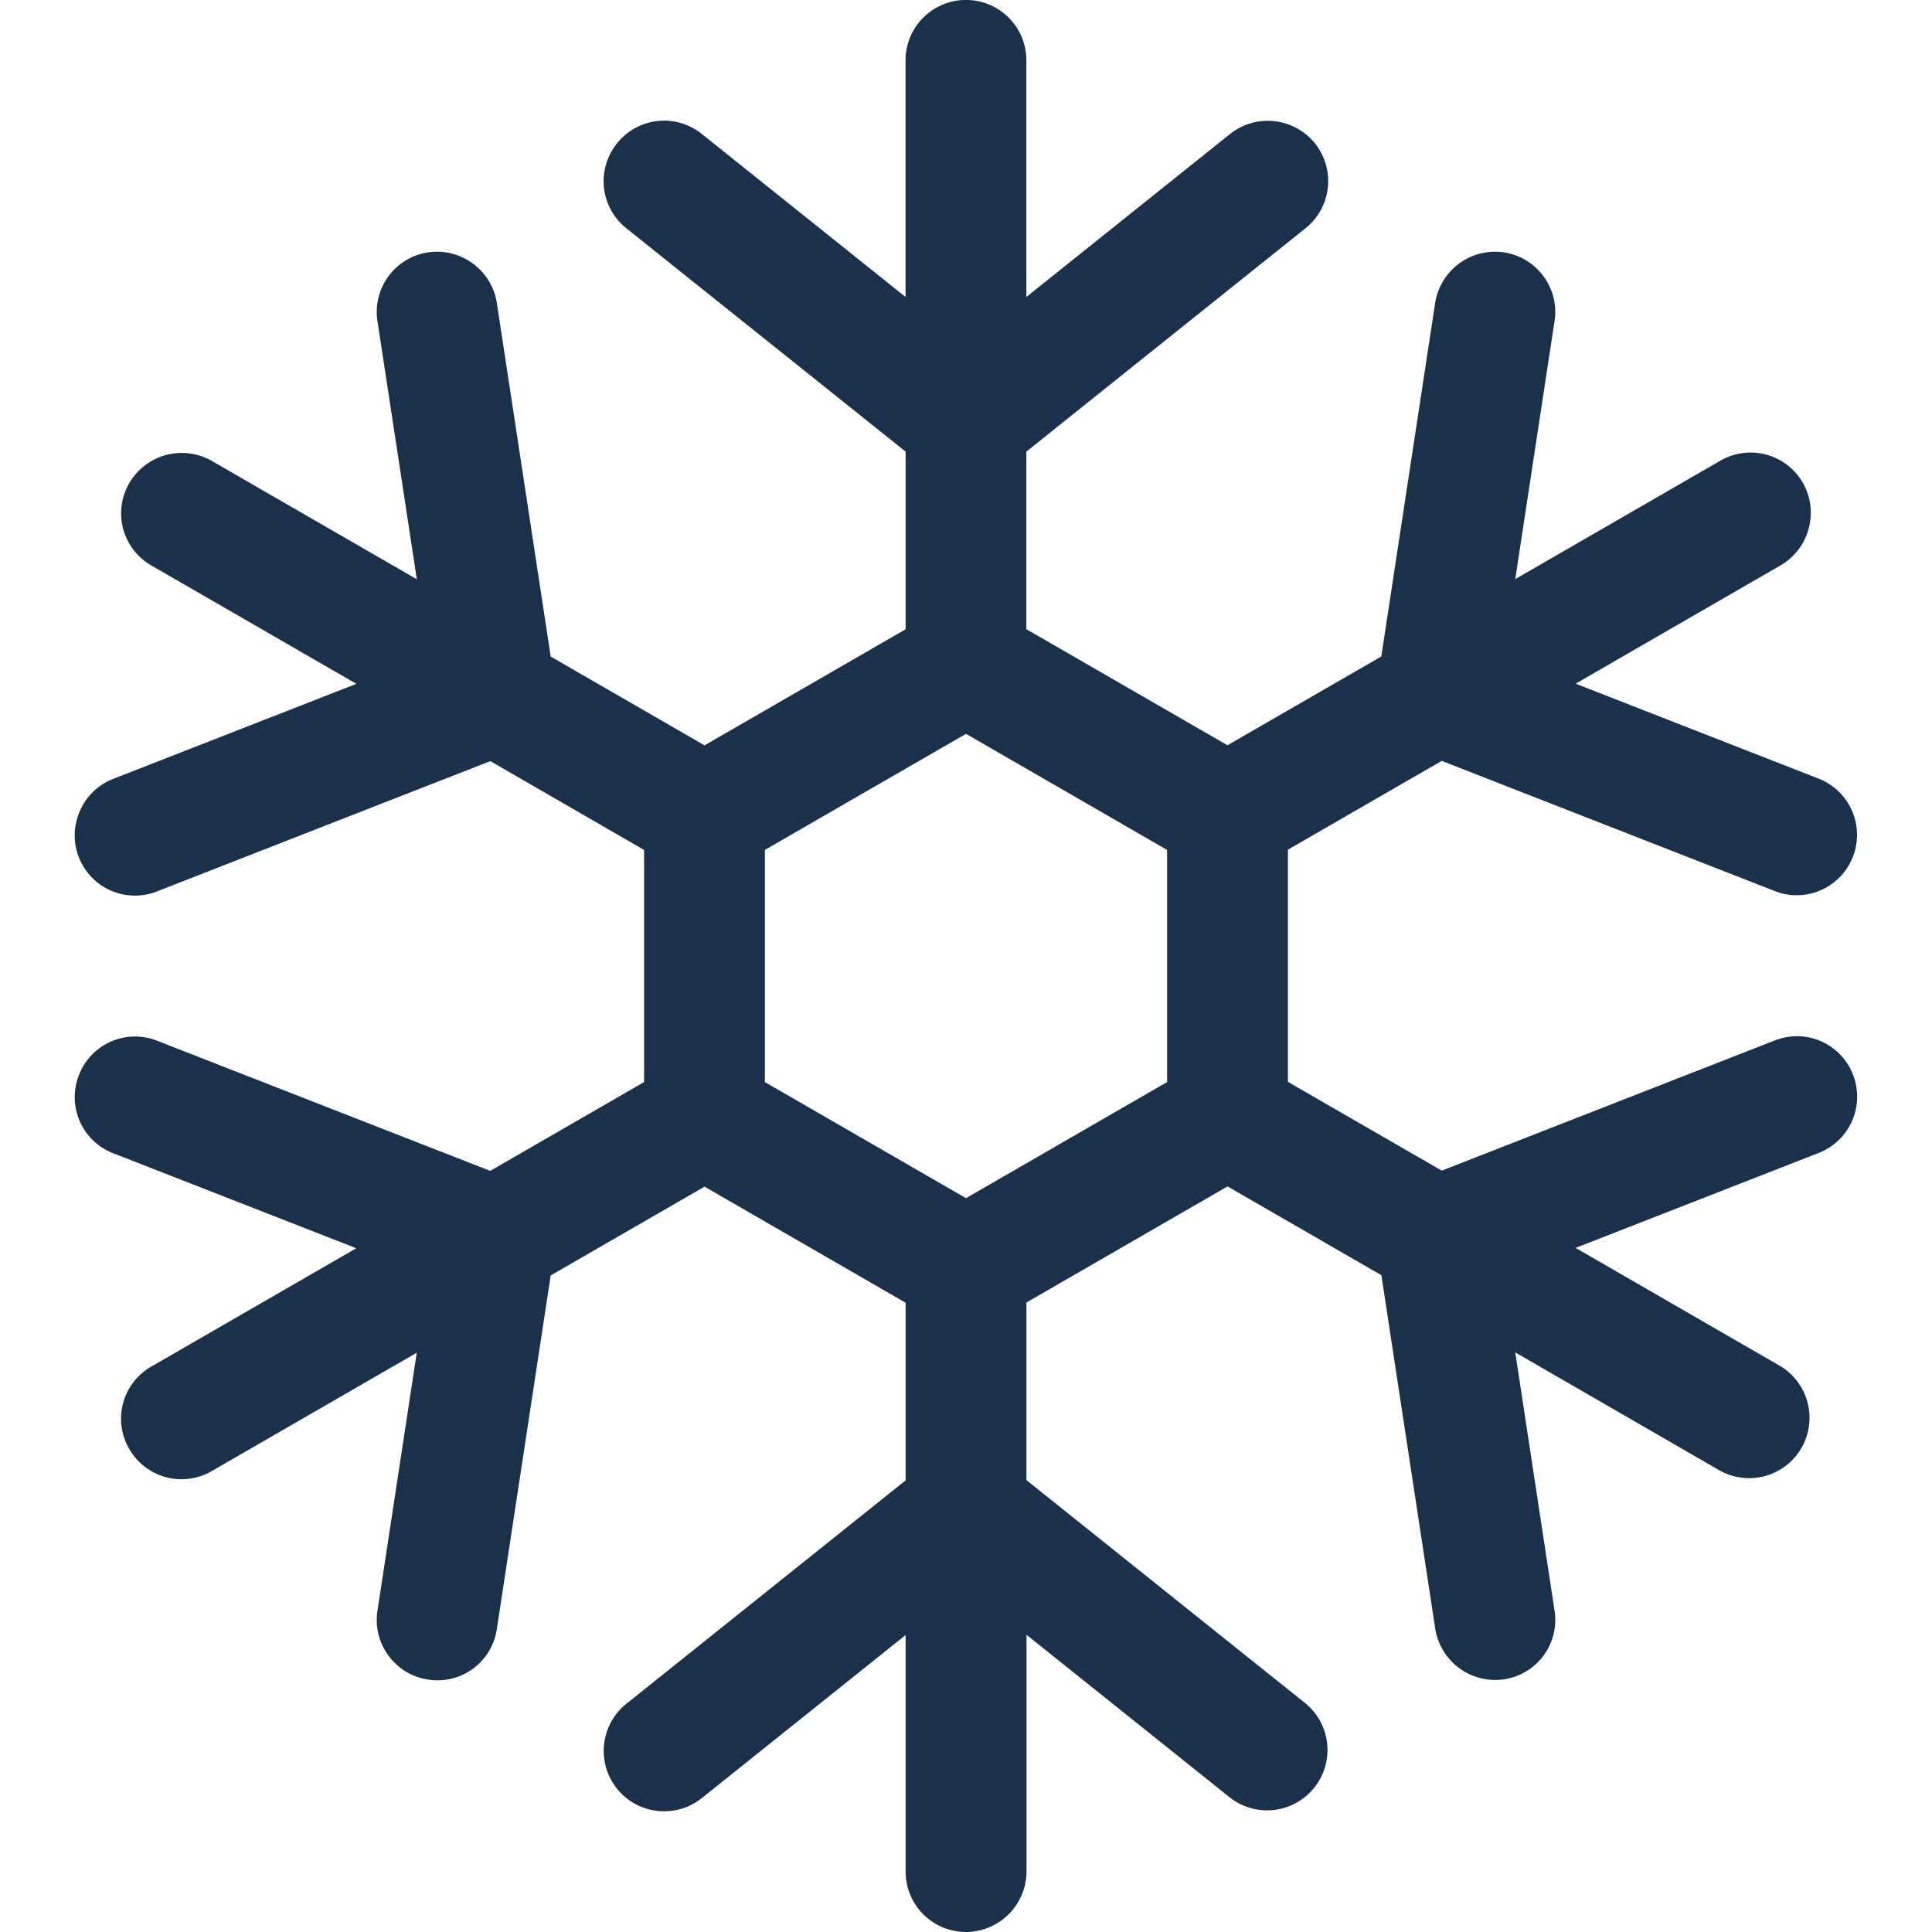 <svg width="24" height="24" fill="none" xmlns="http://www.w3.org/2000/svg"><path d="M12 24a.75.75 0 01-.75-.75v-2.939l-2.531 2.025a.75.75 0 11-.938-1.171l3.469-2.775v-2.207l-2.498-1.442-1.911 1.103-.669 4.392a.745.745 0 01-.855.628.745.745 0 01-.491-.297.743.743 0 01-.137-.557l.488-3.206-2.546 1.47A.748.748 0 011.606 18a.745.745 0 01.274-1.024l2.546-1.47-3.02-1.18a.747.747 0 01-.425-.972.746.746 0 01.97-.426l4.139 1.617 1.911-1.103v-2.884l-1.91-1.103-4.137 1.617a.748.748 0 01-.961-.999.745.745 0 01.414-.398l3.02-1.18-2.546-1.47A.746.746 0 011.607 6a.754.754 0 011.025-.274l2.546 1.47-.489-3.206a.748.748 0 01.742-.863c.367 0 .686.274.741.637l.669 4.392 1.911 1.103 2.498-1.442V5.61L7.781 2.836a.747.747 0 01-.117-1.054.747.747 0 011.054-.118l2.531 2.025V.75a.75.75 0 011.501 0v2.939l2.531-2.025a.753.753 0 011.054.117.75.75 0 01-.117 1.054L12.75 5.61v2.206l2.498 1.442 1.911-1.103.669-4.392a.754.754 0 01.855-.628c.197.03.372.135.491.297a.743.743 0 01.137.557l-.488 3.205 2.546-1.47a.748.748 0 011.099.843.749.749 0 01-.349.456l-2.546 1.47 3.02 1.18a.75.75 0 01-.273 1.448.728.728 0 01-.273-.052L17.91 9.452l-1.911 1.103v2.884l1.911 1.103 4.137-1.617a.746.746 0 01.972.426.75.75 0 01-.426.971l-3.02 1.18 2.546 1.47a.75.75 0 01-.751 1.298l-2.545-1.47.488 3.206a.746.746 0 01-.741.863.755.755 0 01-.741-.637l-.669-4.391-1.911-1.103-2.498 1.442v2.207l3.469 2.775a.75.75 0 01-.937 1.171l-2.531-2.025v2.939A.755.755 0 0112 24zm0-9.116l2.498-1.442v-2.884L12 9.116l-2.498 1.442v2.884L12 14.884z" fill="#1B314B"/></svg>